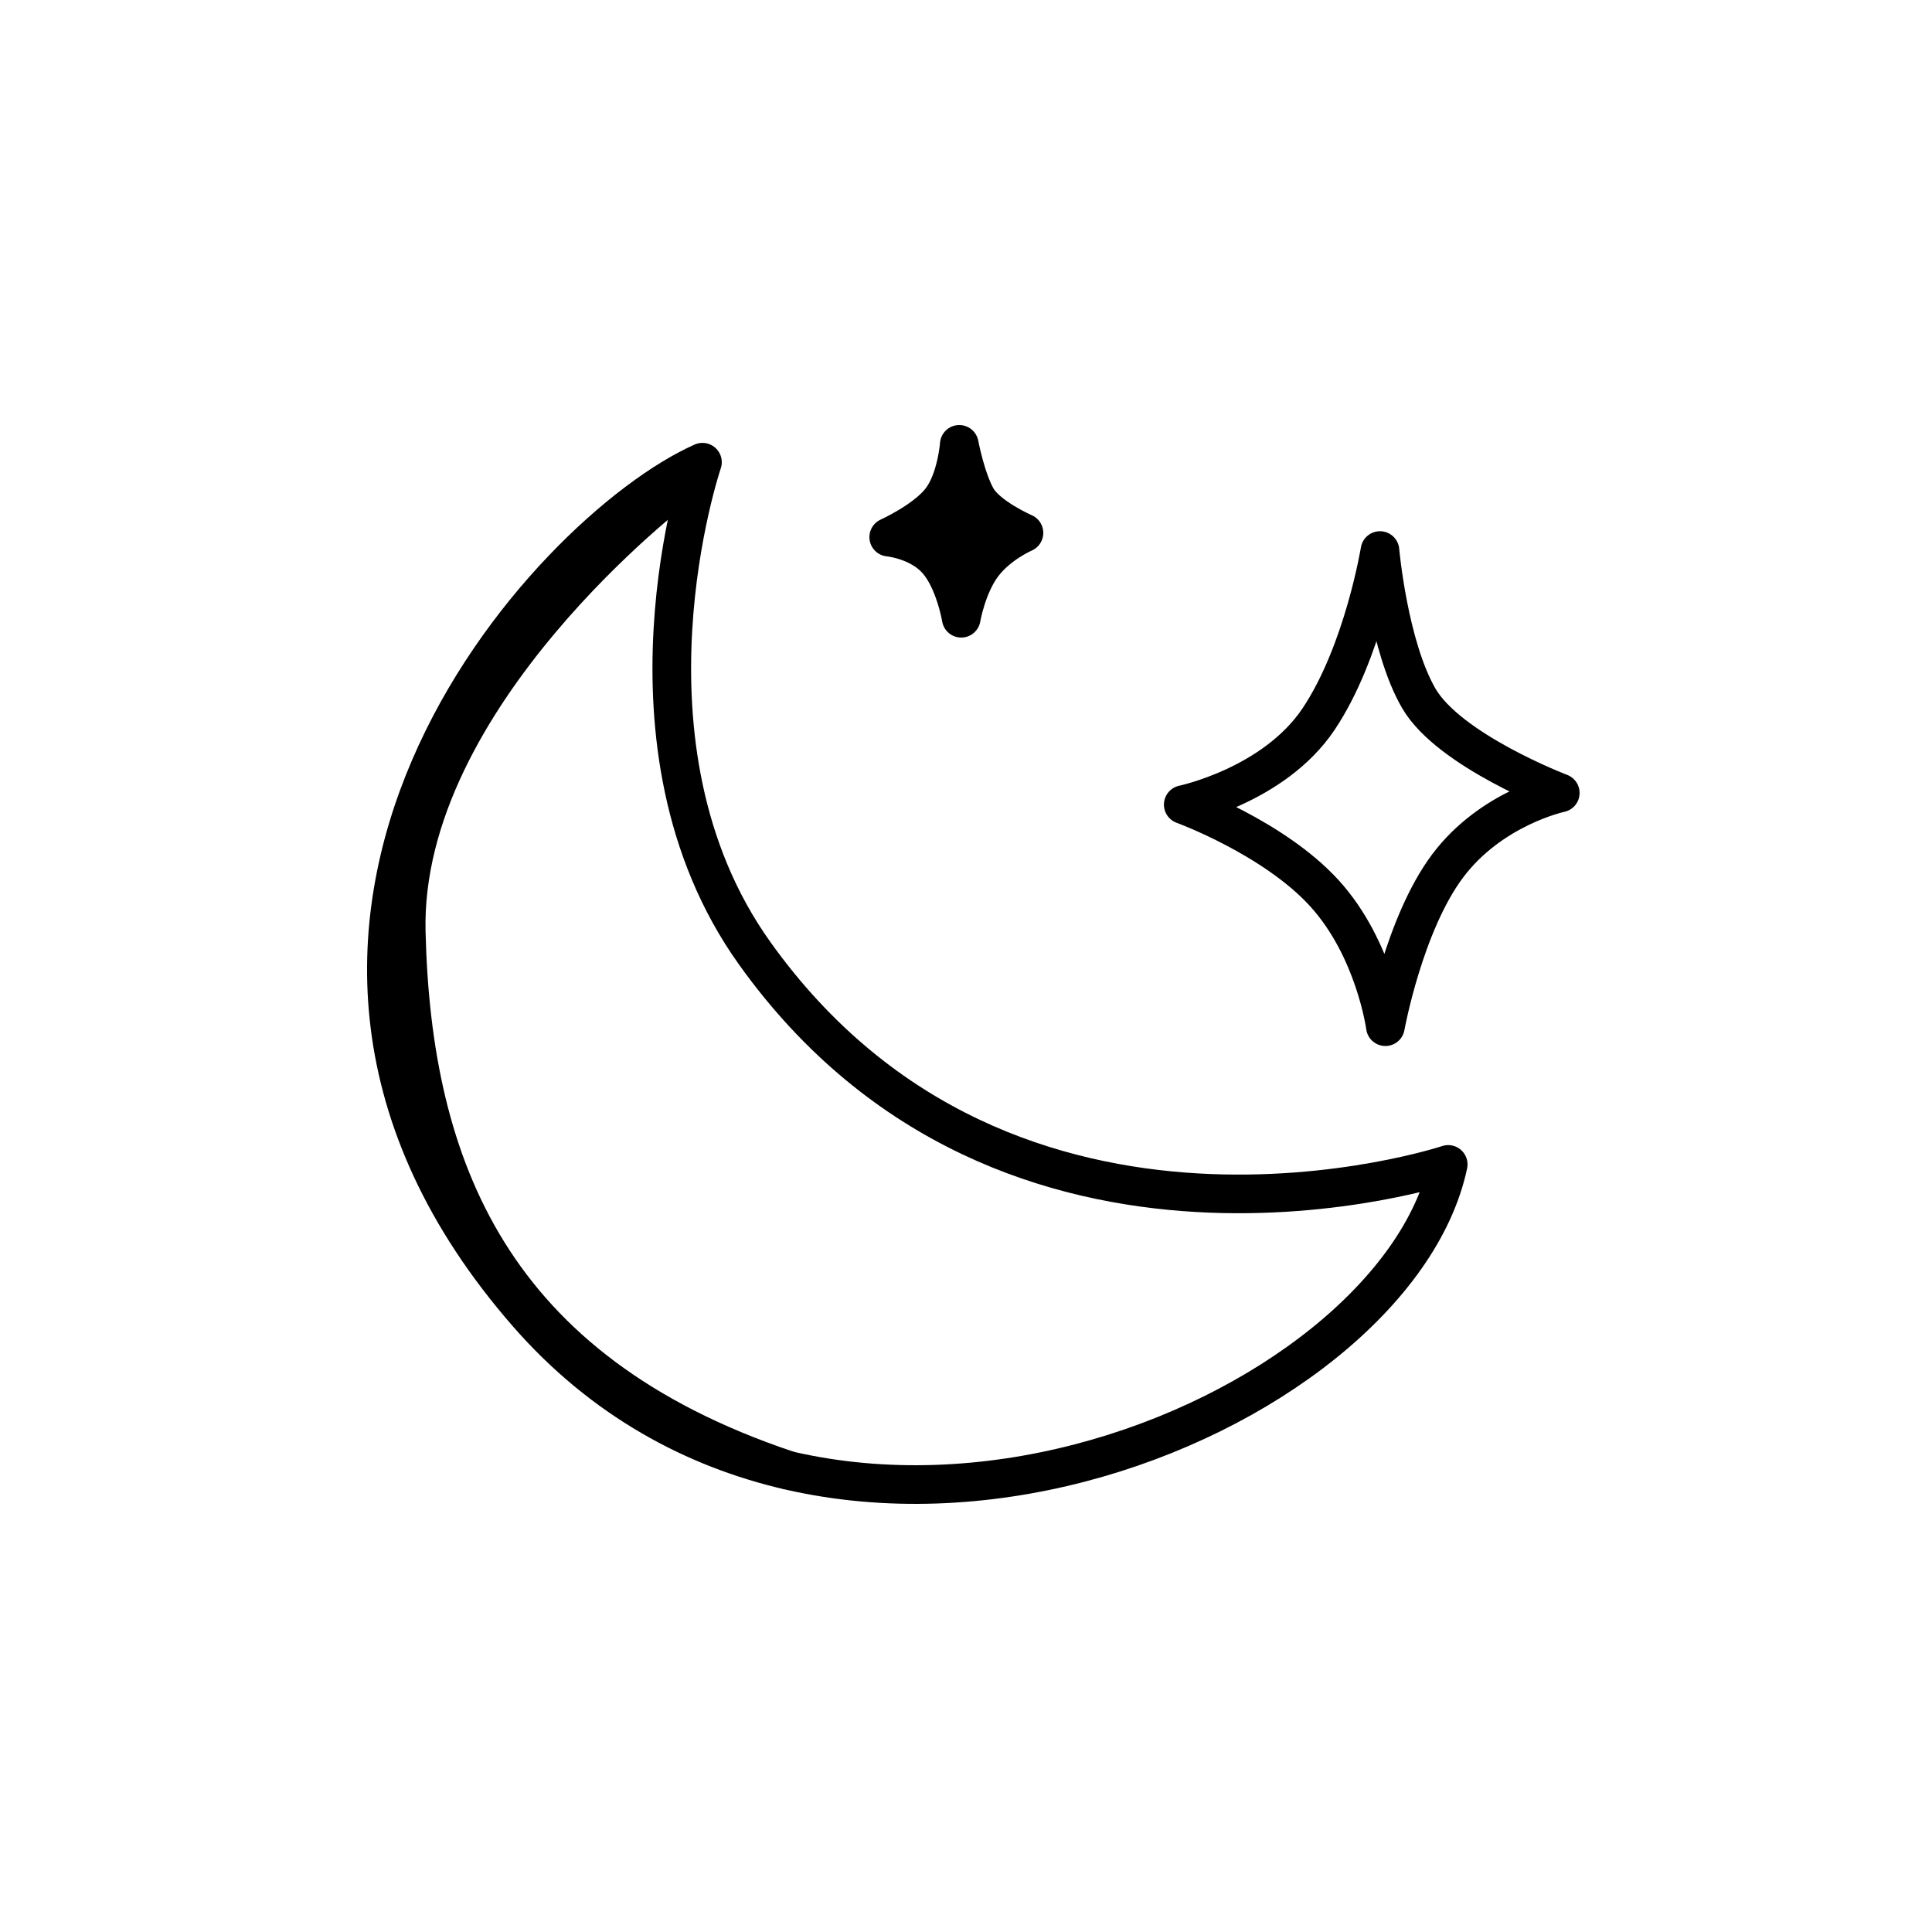 <svg width="100" height="100" viewBox="0 0 100 100" fill="none" xmlns="http://www.w3.org/2000/svg">
<path d="M36.359 23.924C28.355 27.484 9.737 47.868 27.303 67.996C42.797 85.749 72.178 73.424 74.959 60.27C74.959 60.27 52.258 67.821 39.058 49.335C31.379 38.58 36.359 23.924 36.359 23.924Z" stroke="black" stroke-width="2" stroke-miterlimit="10" stroke-linecap="round" stroke-linejoin="round"/>
<path d="M61.245 41.647C61.245 41.647 65.934 40.667 68.245 37.226C70.563 33.775 71.427 28.496 71.427 28.496C71.427 28.496 71.865 33.436 73.435 36.144C75.006 38.853 80.76 41.042 80.76 41.042C80.76 41.042 77.188 41.801 74.925 44.826C72.663 47.851 71.708 53.141 71.708 53.141C71.708 53.141 71.167 49.107 68.551 46.234C65.935 43.36 61.245 41.647 61.245 41.647Z" stroke="black" stroke-width="2" stroke-miterlimit="10" stroke-linejoin="round"/>
<path d="M46 27.802C46 27.802 47.866 26.962 48.692 25.904C49.517 24.846 49.652 23 49.652 23C49.652 23 49.99 24.787 50.553 25.777C51.117 26.765 53 27.582 53 27.582C53 27.582 51.653 28.16 50.841 29.265C50.03 30.369 49.753 32 49.753 32C49.753 32 49.428 30.042 48.489 28.992C47.551 27.943 46 27.802 46 27.802Z" fill="black" stroke="black" stroke-width="2" stroke-miterlimit="10" stroke-linejoin="round"/>
<path d="M35.126 25.166C35.126 25.166 20.73 36.019 21.027 48.24C21.324 60.462 25.443 70.949 40.73 76.081" stroke="black" stroke-width="2" stroke-miterlimit="10" stroke-linecap="round" stroke-linejoin="round"/>
</svg>
